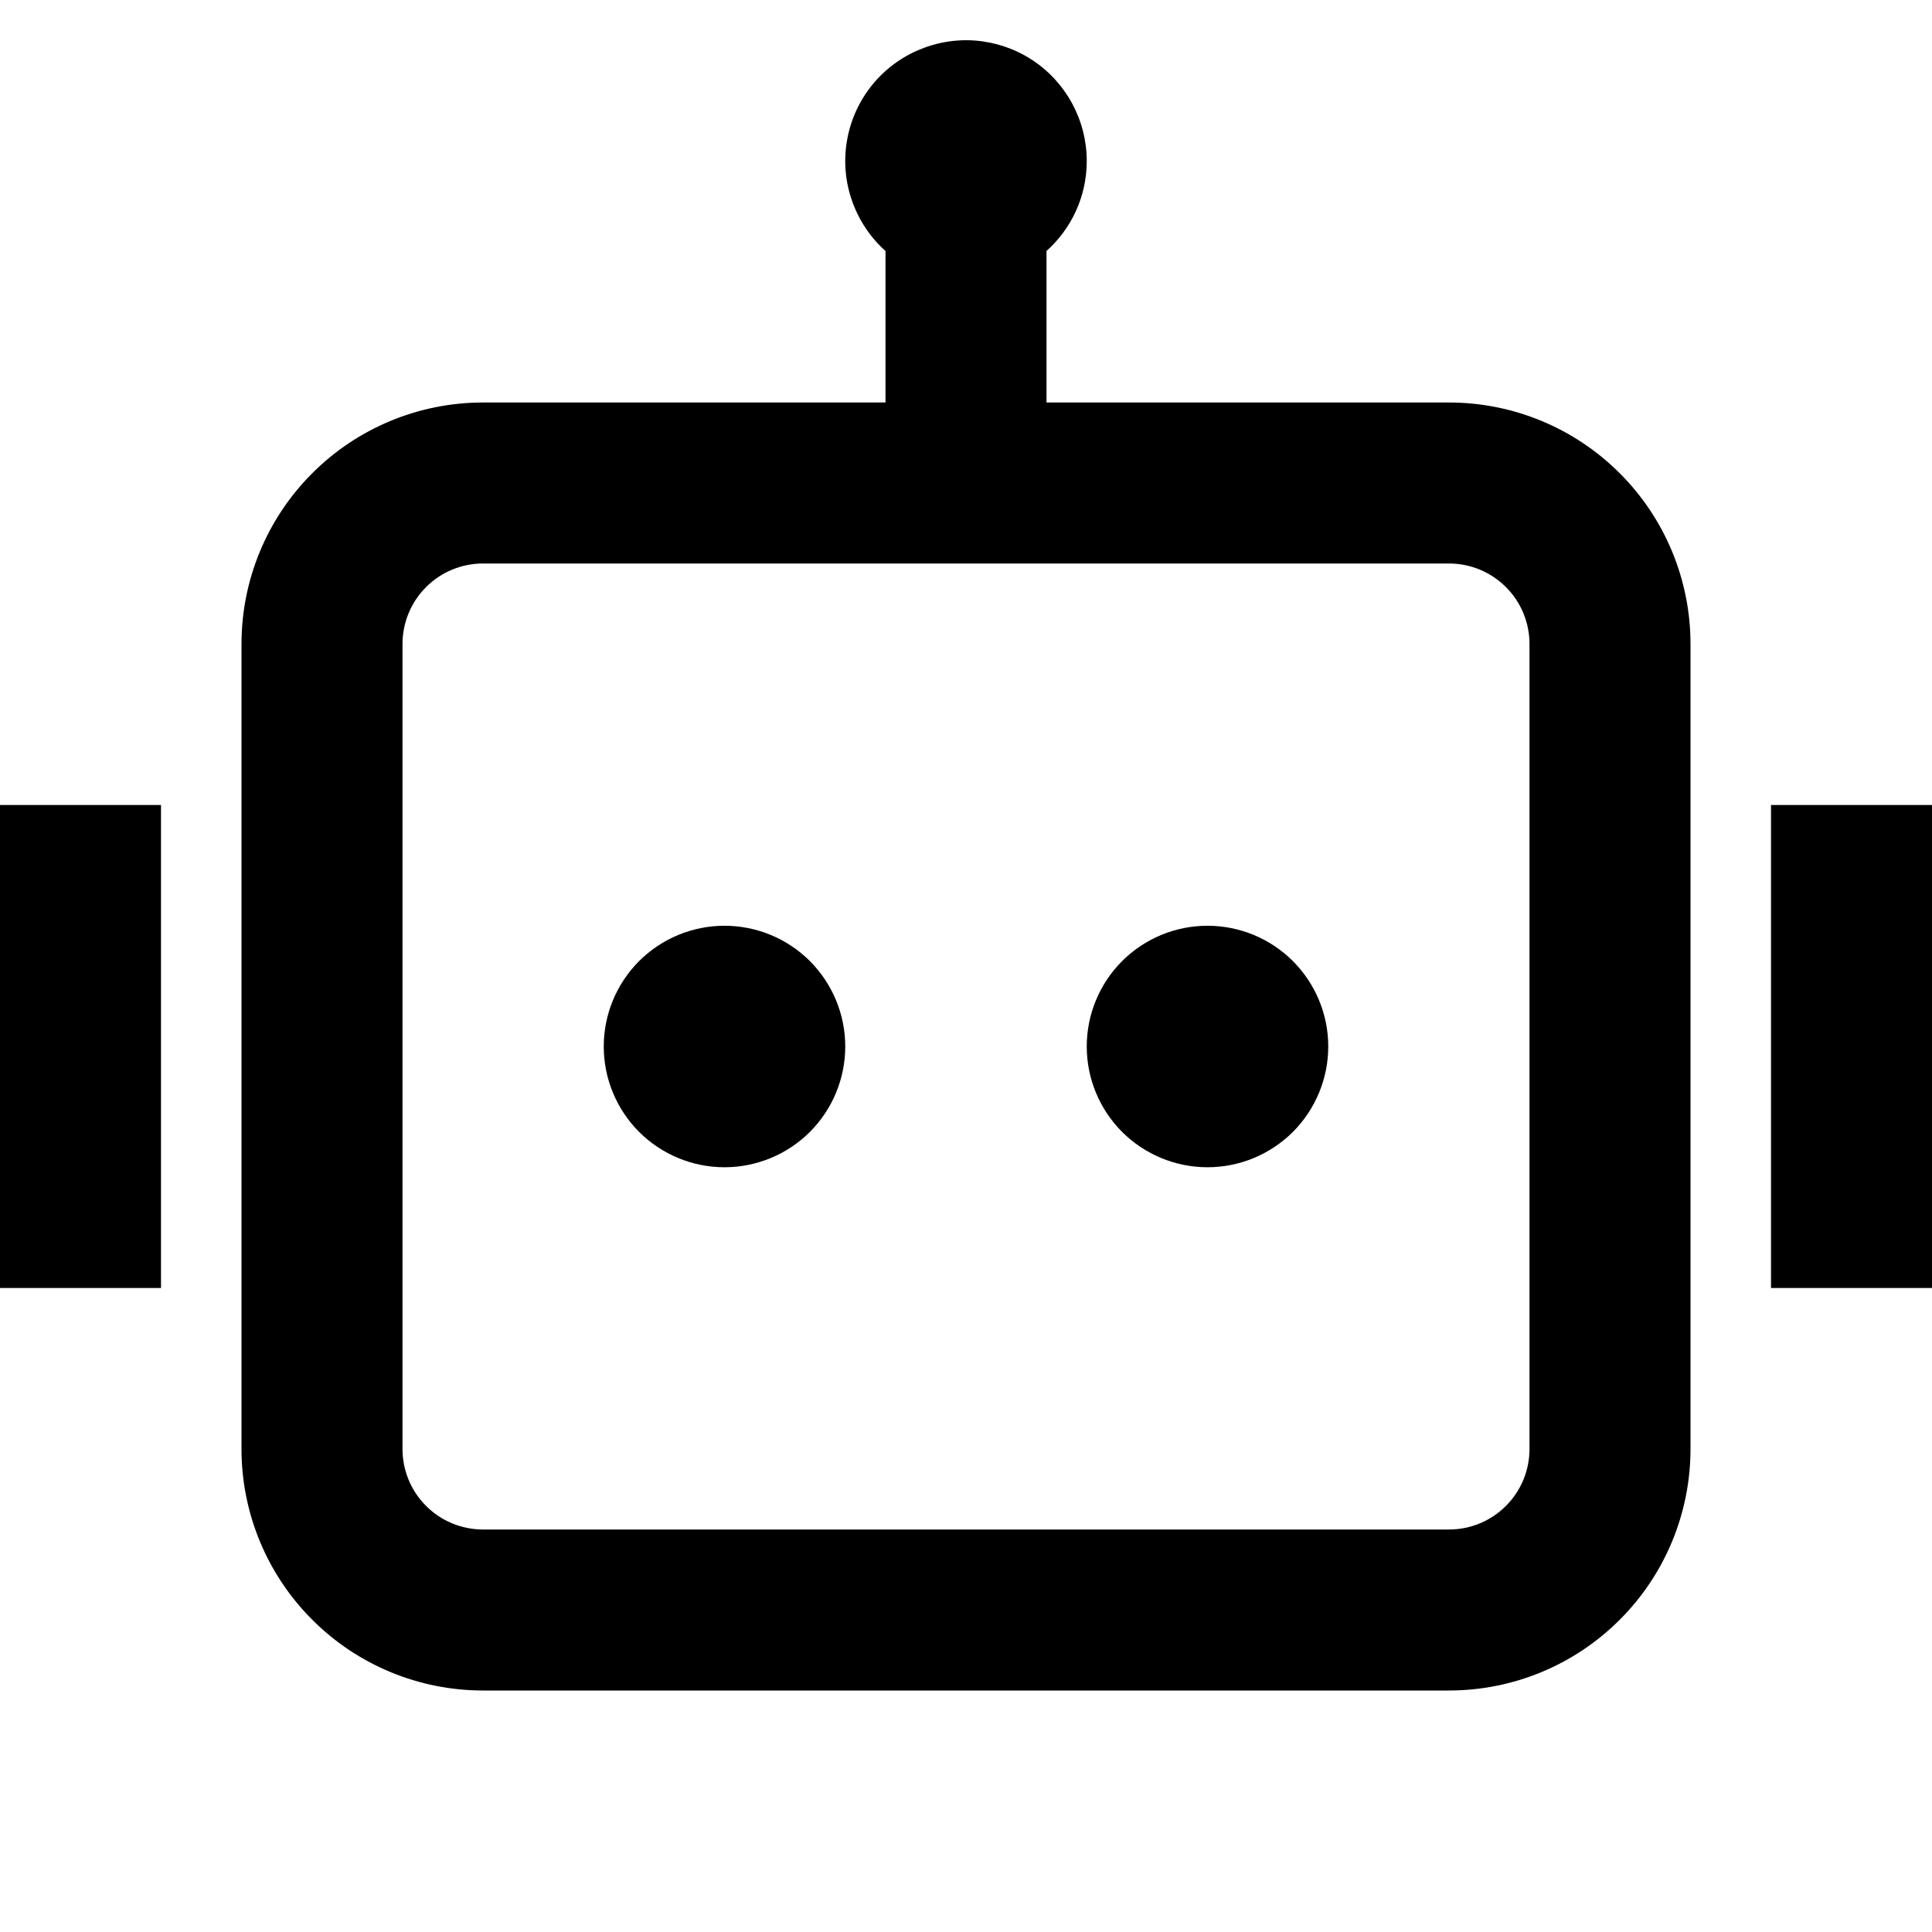<svg width="24" height="24" viewBox="0 0 24 24" fill="none" xmlns="http://www.w3.org/2000/svg">
<path d="M13.5 2C13.5 2.444 13.307 2.843 13 3.118V5H18C18.796 5 19.559 5.316 20.121 5.879C20.684 6.441 21 7.204 21 8V18C21 18.796 20.684 19.559 20.121 20.121C19.559 20.684 18.796 21 18 21H6C5.204 21 4.441 20.684 3.879 20.121C3.316 19.559 3 18.796 3 18V8C3 7.204 3.316 6.441 3.879 5.879C4.441 5.316 5.204 5 6 5H11V3.118C10.813 2.951 10.672 2.74 10.588 2.505C10.503 2.269 10.479 2.016 10.518 1.769C10.556 1.522 10.656 1.288 10.808 1.089C10.96 0.89 11.159 0.733 11.388 0.631C11.616 0.529 11.866 0.485 12.116 0.504C12.365 0.524 12.606 0.605 12.816 0.741C13.026 0.877 13.198 1.064 13.318 1.284C13.437 1.504 13.5 1.75 13.5 2ZM6 7C5.735 7 5.48 7.105 5.293 7.293C5.105 7.48 5 7.735 5 8V18C5 18.265 5.105 18.52 5.293 18.707C5.48 18.895 5.735 19 6 19H18C18.265 19 18.52 18.895 18.707 18.707C18.895 18.52 19 18.265 19 18V8C19 7.735 18.895 7.48 18.707 7.293C18.52 7.105 18.265 7 18 7H11H6ZM2 10H0V16H2V10ZM22 10H24V16H22V10ZM9 14.5C9.398 14.5 9.779 14.342 10.061 14.061C10.342 13.779 10.5 13.398 10.5 13C10.5 12.602 10.342 12.221 10.061 11.939C9.779 11.658 9.398 11.5 9 11.5C8.602 11.5 8.221 11.658 7.939 11.939C7.658 12.221 7.5 12.602 7.5 13C7.5 13.398 7.658 13.779 7.939 14.061C8.221 14.342 8.602 14.5 9 14.5ZM15 14.5C15.398 14.5 15.779 14.342 16.061 14.061C16.342 13.779 16.5 13.398 16.5 13C16.5 12.602 16.342 12.221 16.061 11.939C15.779 11.658 15.398 11.5 15 11.5C14.602 11.5 14.221 11.658 13.939 11.939C13.658 12.221 13.5 12.602 13.5 13C13.5 13.398 13.658 13.779 13.939 14.061C14.221 14.342 14.602 14.5 15 14.5Z" fill="black"/>
</svg>
